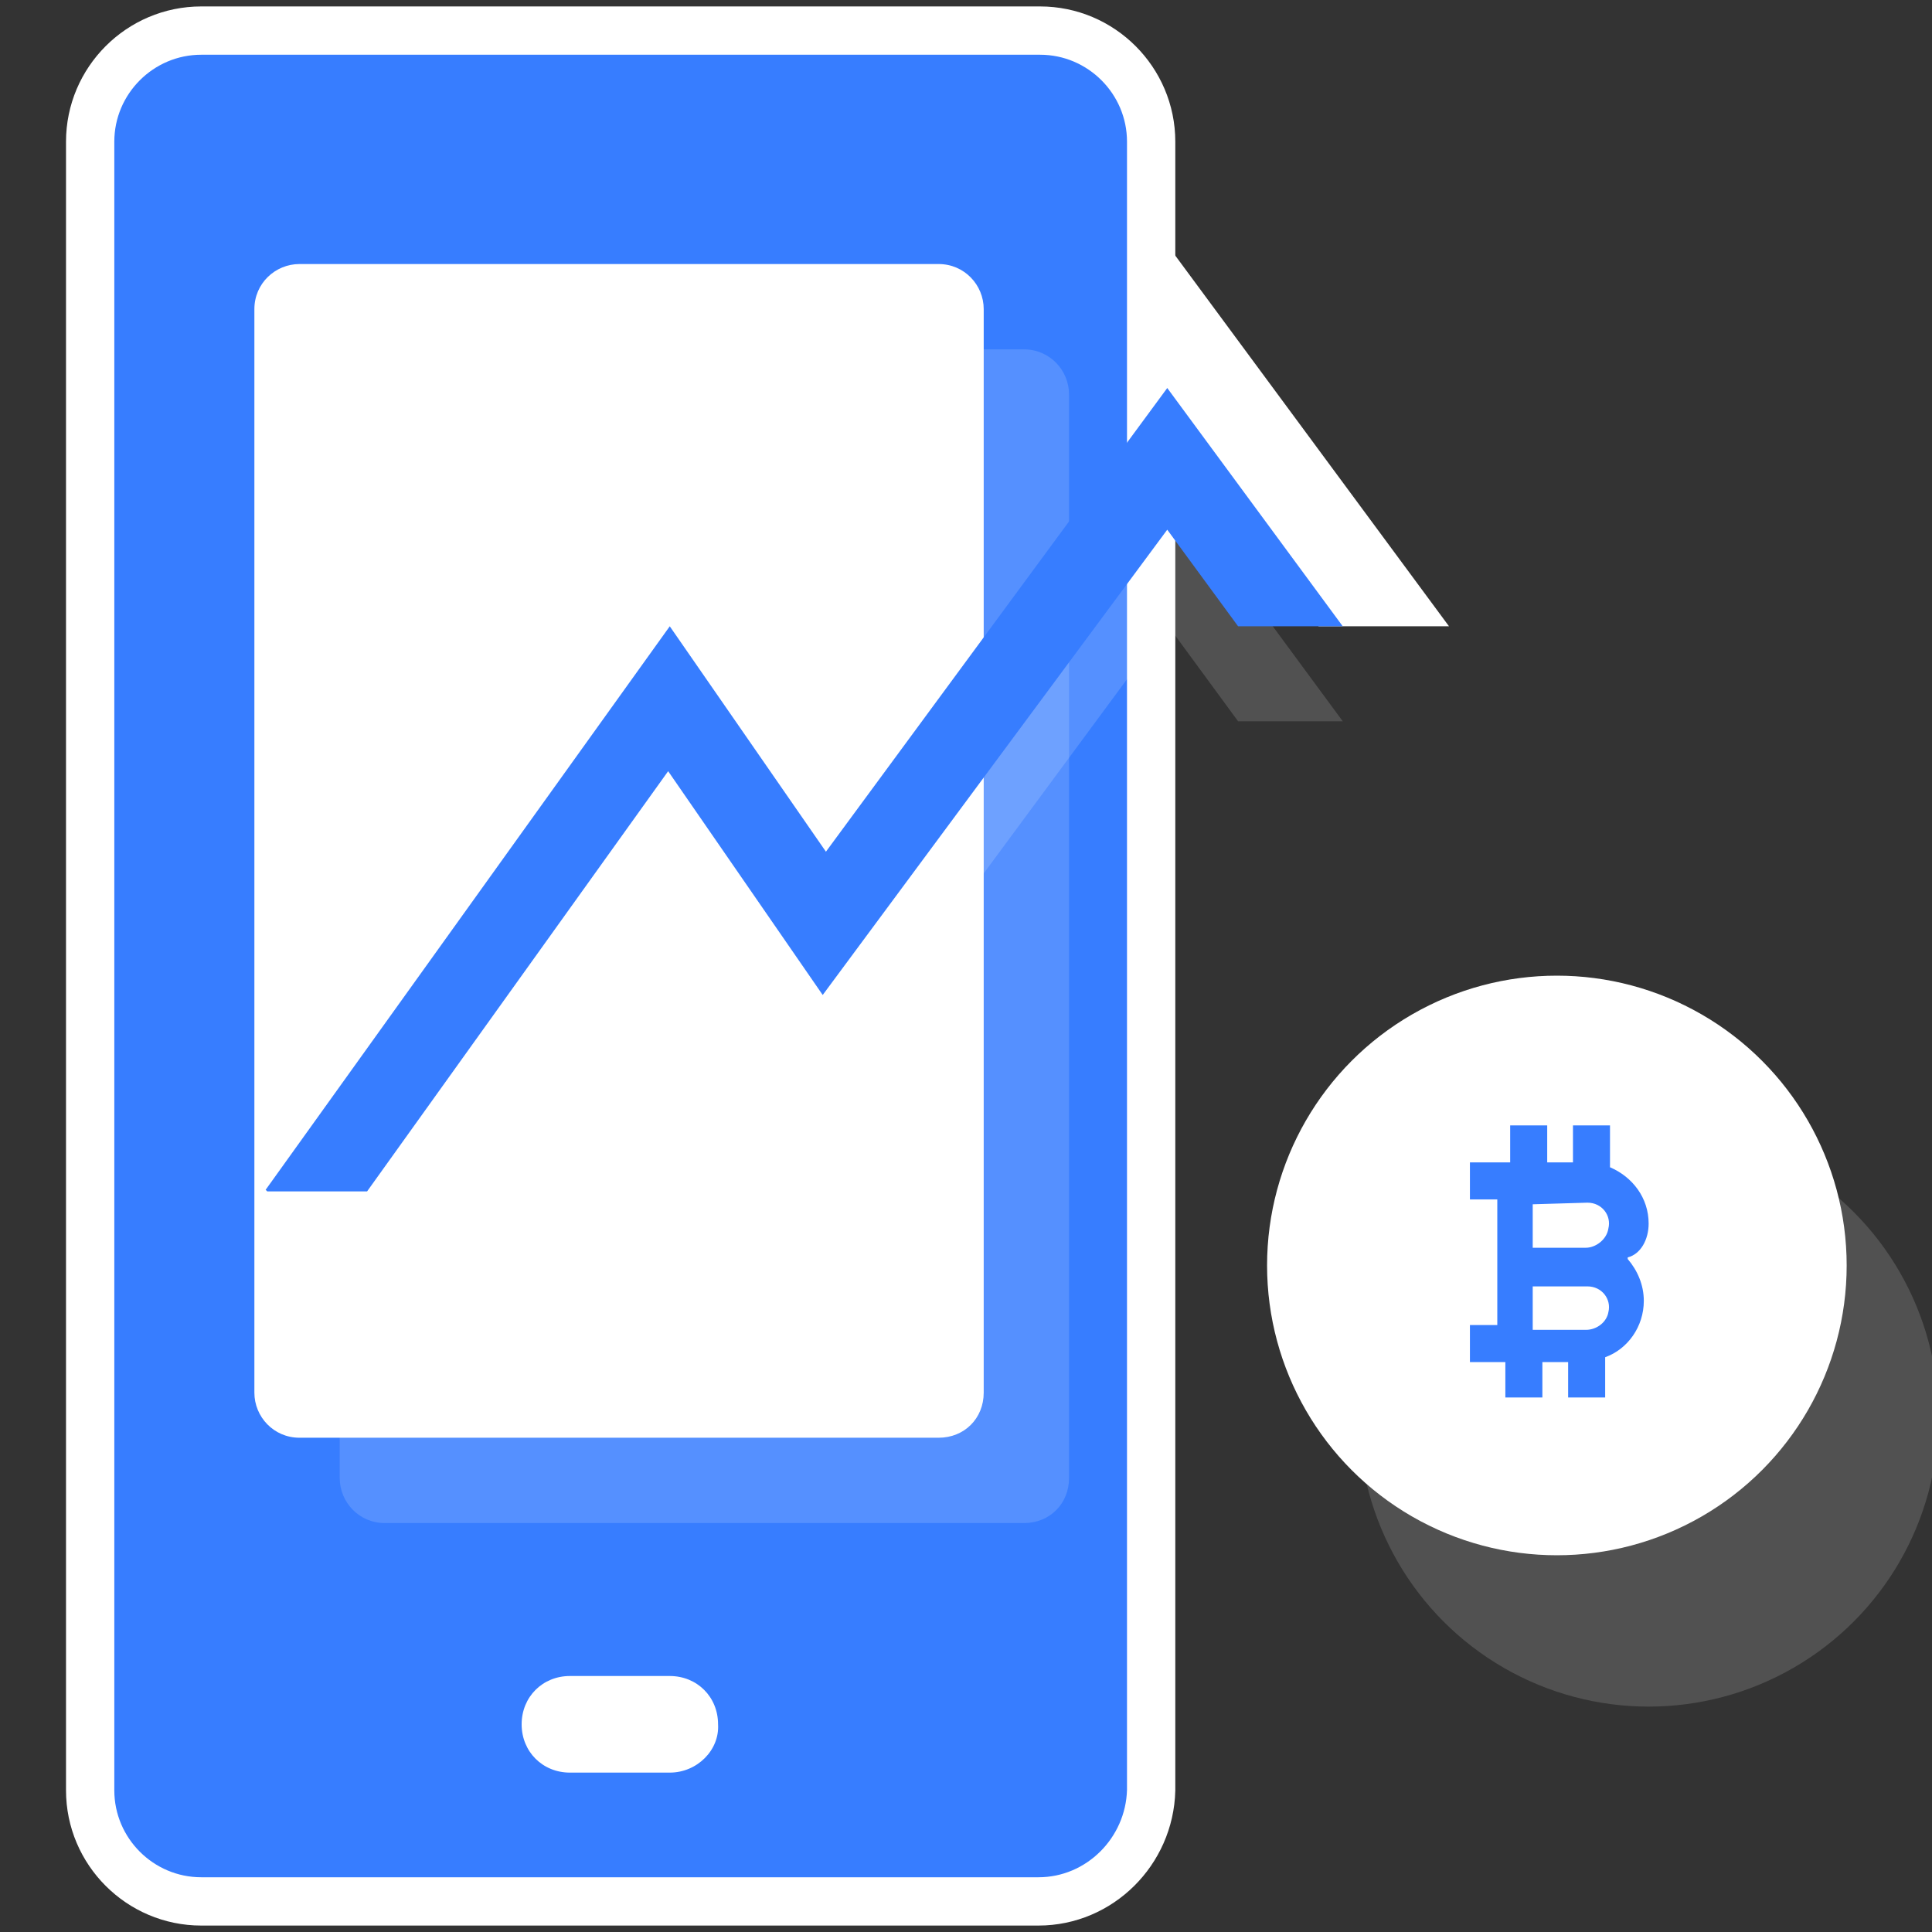 <svg xmlns="http://www.w3.org/2000/svg" xmlns:xlink="http://www.w3.org/1999/xlink" x="0" y="0" viewBox="0 0 120 120" xml:space="preserve" style="enable-background:new 0 0 120 120"><rect x="0" y="0" width="120" height="120" fill="#333333" stroke="none"/><style type="text/css">.icon-white-57-0{fill:#fff}.icon-white-57-1{fill:#377dff;stroke:#fff}.icon-white-57-2{fill:#377dff}</style><polygon points="90 38.9 72.5 15.2 51.5 43.6 43.1 29.7 16 65.6 21.2 69.5 42.5 41.4 50.9 55.4 72.5 26.2 81.9 38.9" class="icon-white-57-0 fill-white"/><path stroke-miterlimit="10" stroke-width="3" d="M64.5,118.1H12.5c-3.8,0-6.9-3.1-6.9-6.9V8.8c0-3.8,3.1-6.9,6.9-6.9h52.1c3.8,0,6.9,3.1,6.9,6.9v102.4	C71.4,115,68.3,118.1,64.5,118.1z" class="icon-white-57-1 fill-primary stroke-white"/><path d="M63.6,94.6H23.9c-1.6,0-2.8-1.3-2.8-2.8V24.5c0-1.6,1.3-2.8,2.8-2.8h39.7c1.6,0,2.8,1.3,2.8,2.8v67.3	C66.4,93.4,65.2,94.6,63.6,94.6z" class="icon-white-57-0 fill-white" opacity=".15"/><path d="M58.3,89.3H18.6c-1.6,0-2.8-1.3-2.8-2.8V19.2c0-1.6,1.3-2.8,2.8-2.8h39.7c1.6,0,2.8,1.3,2.8,2.8v67.3	C61.1,88.1,59.9,89.3,58.3,89.3z" class="icon-white-57-0 fill-white"/><polygon points="83.4 44.8 72.5 30 51.3 58.8 41.6 44.8 16.5 79.8 16.6 79.9 22.8 79.9 41.5 53.9 51.1 67.8 72.5 38.8 76.9 44.8" class="icon-white-57-0 fill-white" opacity=".15"/><polygon points="83.4 38.9 72.5 24.1 51.3 52.9 41.6 38.9 16.5 73.9 16.6 74 22.8 74 41.5 47.9 51.1 61.8 72.5 32.9 76.9 38.9" class="icon-white-57-2 fill-primary"/><path d="M41.6,110.1h-6.2c-1.7,0-3-1.3-3-3l0,0c0-1.7,1.3-3,3-3h6.2c1.7,0,3,1.3,3,3l0,0	C44.7,108.7,43.3,110.1,41.6,110.1z" class="icon-white-57-0 fill-white"/><circle cx="102.4" cy="88" r="18" class="icon-white-57-0 fill-white" opacity=".15"/><circle cx="96.7" cy="78.6" r="18" class="icon-white-57-0 fill-white"/><path d="M102.4,76c0-1.6-1-2.9-2.4-3.5l0,0c0-0.3,0-2.3,0-2.6l0,0h-2.3l0,0v2.3l0,0h-1.6l0,0v-2.3l0,0h-2.3l0,0v2.3l0,0	h-2.5l0,0v2.3l0,0H93l0,0v7.8l0,0h-1.7l0,0v2.3l0,0h2.2l0,0v2.2l0,0h2.3l0,0v-2.2l0,0h1.6l0,0v2.2l0,0h2.3l0,0v-2.5l0,0	c1.4-0.5,2.4-1.9,2.4-3.5c0-1-0.4-1.9-1-2.6c0,0,0,0,0-0.1C101.9,77.9,102.4,77,102.4,76z M98.6,74.7c0.9,0,1.5,0.8,1.3,1.6	c-0.1,0.7-0.8,1.2-1.4,1.2h-3.2c-0.1,0-0.1,0-0.1,0v-2.7l0,0L98.6,74.7z M98.5,82.6h-3.2c-0.1,0-0.1,0-0.1,0v-2.7l0,0h3.4	c0.9,0,1.5,0.8,1.3,1.6C99.8,82.1,99.2,82.6,98.5,82.6z" class="icon-white-57-2 fill-primary"/></svg>